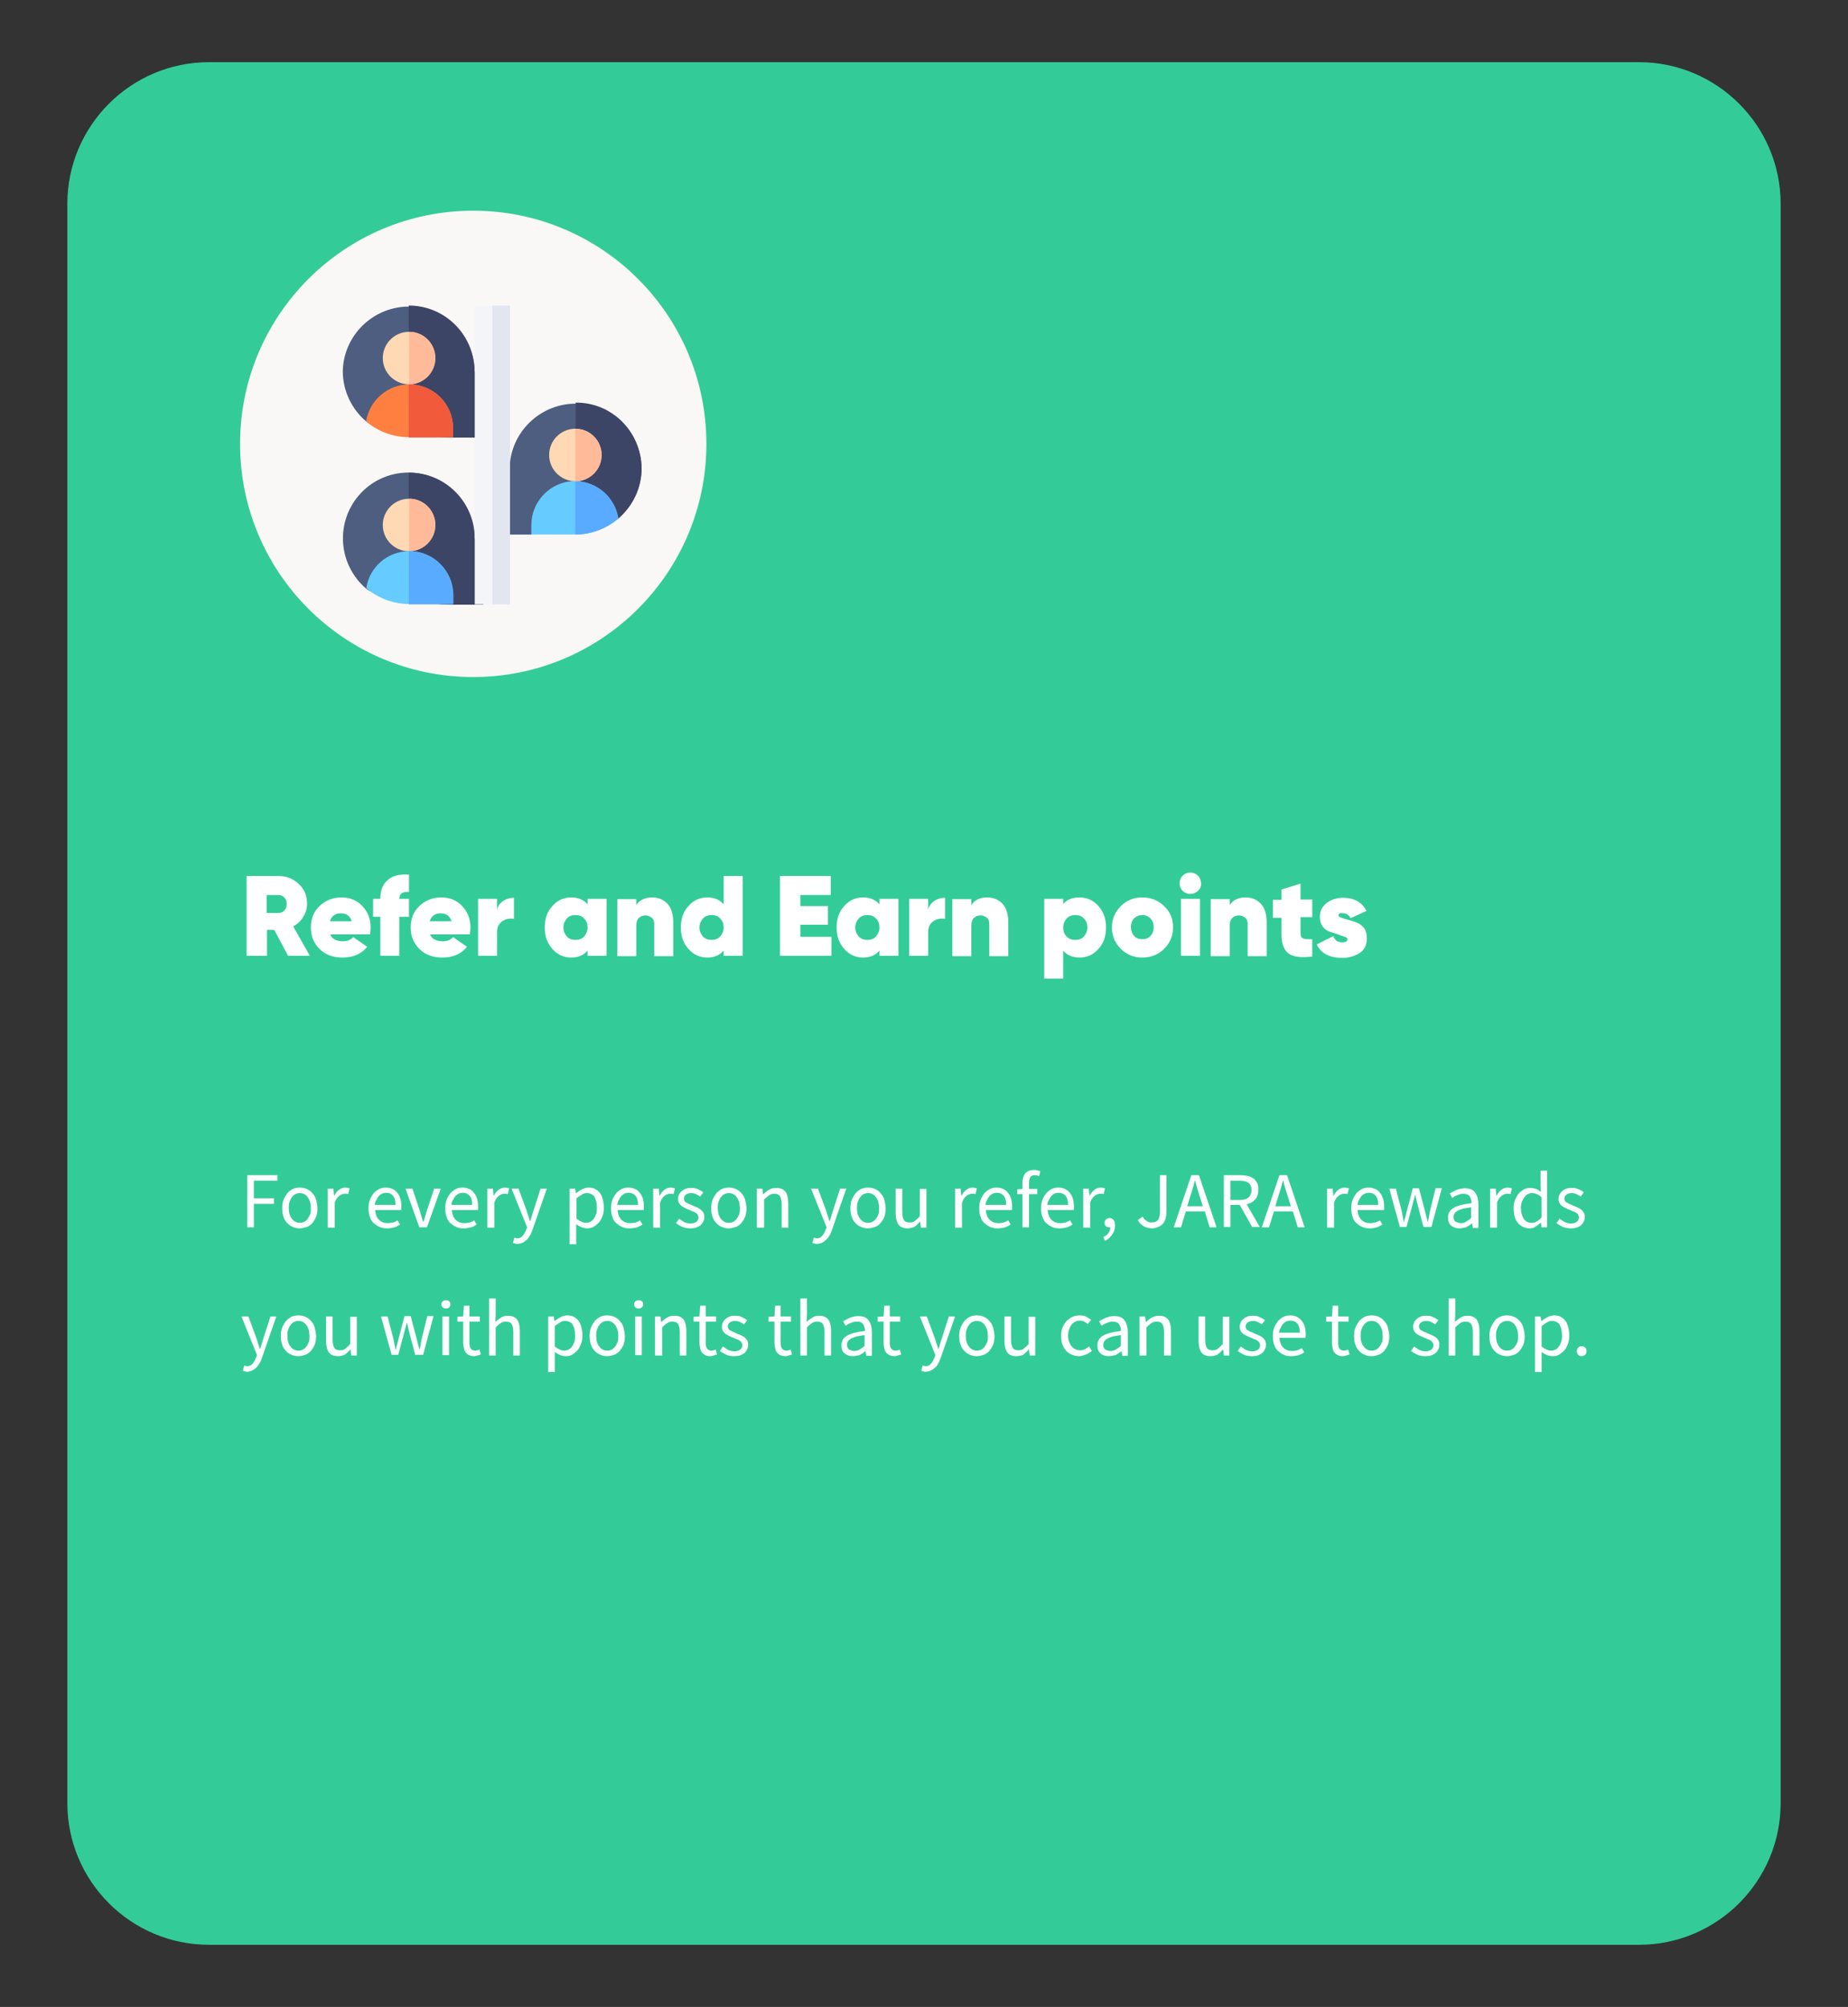 <?xml version="1.0" encoding="utf-8"?>
<!-- Generator: Adobe Illustrator 23.0.5, SVG Export Plug-In . SVG Version: 6.00 Build 0)  -->
<svg version="1.1" id="Layer_1" xmlns="http://www.w3.org/2000/svg" xmlns:xlink="http://www.w3.org/1999/xlink" x="0px" y="0px"
	 viewBox="0 0 535 581" style="enable-background:new 0 0 535 581;" xml:space="preserve">
<rect x="0" y="0" width="535" height="581" fill="#333333" stroke="none"/>
<style type="text/css">
	.st0{clip-path:url(#SVGID_2_);}
	.st1{fill:#33CC99;}
	.st2{fill:#FAF8F6;}
	.st3{enable-background:new    ;}
	.st4{fill:#FFFFFF;}
	.st5{fill:#4D5E80;}
	.st6{fill:#3D4566;}
	.st7{fill:#FFD9B3;}
	.st8{fill:#FFBB99;}
	.st9{fill:#FF7F40;}
	.st10{fill:#F25A3C;}
	.st11{fill:#66CCFF;}
	.st12{fill:#59ABFF;}
	.st13{fill:#F3F5F9;}
	.st14{fill:#E1E6F0;}
</style>
<g>
	<defs>
		<rect id="SVGID_1_" width="535" height="581"/>
	</defs>
	<clipPath id="SVGID_2_">
		<use xlink:href="#SVGID_1_"  style="overflow:visible;"/>
	</clipPath>
	<g id="Refer_and_Earn" class="st0">
		<path id="Rectangle_17023" class="st1" d="M60.5,18h414c22.6,0,41,18.4,41,41v463c0,22.6-18.4,41-41,41h-414
			c-22.6,0-41-18.4-41-41V59C19.5,36.4,37.9,18,60.5,18z"/>
		<circle id="Ellipse_98" class="st2" cx="137" cy="128.5" r="67.5"/>
		<g class="st3">
			<path class="st4" d="M83.4,276.7l-4-7.5h-2.1v7.5h-5.9v-23.1h9.2c2.4,0,4.3,0.8,5.9,2.3c1.6,1.5,2.4,3.4,2.4,5.7
				c0,1.4-0.4,2.7-1.1,3.8c-0.7,1.2-1.7,2.1-2.9,2.8l4.8,8.5H83.4z M77.2,259.1v5.2h3.3c0.7,0,1.3-0.2,1.8-0.7
				c0.5-0.5,0.7-1.1,0.7-1.9c0-0.8-0.2-1.4-0.7-1.9c-0.5-0.5-1.1-0.7-1.8-0.7H77.2z"/>
			<path class="st4" d="M95.6,270.5c0.5,1.3,1.8,2,3.7,2c1.2,0,2.2-0.4,3-1.2l4,2.8c-1.6,2-4,3.1-7.1,3.1c-2.8,0-5-0.8-6.7-2.5
				s-2.5-3.7-2.5-6.2c0-2.5,0.8-4.6,2.5-6.2s3.8-2.5,6.3-2.5c2.5,0,4.5,0.8,6.1,2.5c1.6,1.7,2.4,3.7,2.4,6.2c0,0.7-0.1,1.4-0.2,2
				H95.6z M95.5,266.7h6.3c-0.4-1.5-1.5-2.3-3.1-2.3C97.1,264.4,96,265.1,95.5,266.7z"/>
			<path class="st4" d="M118.4,258.2c-1.9-0.1-2.8,0.5-2.8,2h2.8v5.2h-2.8v11.3h-5.5v-11.3H108v-5.2h2.1c0-2.4,0.7-4.2,2.1-5.4
				c1.4-1.3,3.5-1.8,6.2-1.6V258.2z"/>
			<path class="st4" d="M124.5,270.5c0.5,1.3,1.8,2,3.7,2c1.2,0,2.2-0.4,3-1.2l4,2.8c-1.6,2-4,3.1-7.1,3.1c-2.8,0-5-0.8-6.7-2.5
				s-2.5-3.7-2.5-6.2c0-2.5,0.8-4.6,2.5-6.2s3.8-2.5,6.3-2.5c2.5,0,4.5,0.8,6.1,2.5c1.6,1.7,2.4,3.7,2.4,6.2c0,0.7-0.1,1.4-0.2,2
				H124.5z M124.4,266.7h6.3c-0.4-1.5-1.5-2.3-3.1-2.3C126,264.4,124.9,265.1,124.4,266.7z"/>
			<path class="st4" d="M143.9,263.3c0.3-1.1,0.9-1.9,1.8-2.5c0.9-0.6,2-0.9,3.1-0.9v6.1c-1.3-0.2-2.4,0-3.4,0.7
				c-1,0.7-1.5,1.7-1.5,3.2v6.8h-5.5v-16.5h5.5V263.3z"/>
			<path class="st4" d="M170.1,260.2h5.5v16.5h-5.5v-1.5c-1.1,1.3-2.7,2-4.7,2c-2.2,0-4-0.8-5.5-2.5s-2.2-3.7-2.2-6.2
				c0-2.5,0.7-4.6,2.2-6.2c1.5-1.7,3.3-2.5,5.5-2.5c2,0,3.6,0.7,4.7,2V260.2z M164.1,271.1c0.6,0.7,1.5,1,2.5,1c1,0,1.9-0.3,2.5-1
				c0.6-0.7,1-1.5,1-2.6s-0.3-1.9-1-2.6c-0.6-0.7-1.5-1-2.5-1c-1,0-1.9,0.3-2.5,1c-0.6,0.7-1,1.5-1,2.6S163.5,270.4,164.1,271.1z"/>
			<path class="st4" d="M188.8,259.8c1.8,0,3.2,0.6,4.4,1.8c1.1,1.2,1.7,3,1.7,5.3v9.9h-5.5v-9.2c0-0.9-0.2-1.5-0.7-1.9
				c-0.5-0.4-1.1-0.7-1.8-0.7c-0.9,0-1.5,0.3-2,0.8c-0.5,0.5-0.7,1.3-0.7,2.2v8.8h-5.5v-16.5h5.5v1.7
				C185.2,260.5,186.8,259.8,188.8,259.8z"/>
			<path class="st4" d="M209.5,253.6h5.5v23.1h-5.5v-1.5c-1.1,1.3-2.7,2-4.7,2c-2.2,0-4-0.8-5.5-2.5s-2.2-3.7-2.2-6.2
				c0-2.5,0.7-4.6,2.2-6.2c1.5-1.7,3.3-2.5,5.5-2.5c2,0,3.6,0.7,4.7,2V253.6z M203.5,271.1c0.6,0.7,1.5,1,2.5,1c1,0,1.9-0.3,2.5-1
				c0.6-0.7,1-1.5,1-2.6s-0.3-1.9-1-2.6c-0.6-0.7-1.5-1-2.5-1c-1,0-1.9,0.3-2.5,1c-0.6,0.7-1,1.5-1,2.6S202.9,270.4,203.5,271.1z"/>
			<path class="st4" d="M231.8,271.2h8.9v5.5h-14.9v-23.1h14.7v5.5h-8.8v3.2h8v5.4h-8V271.2z"/>
			<path class="st4" d="M254.6,260.2h5.5v16.5h-5.5v-1.5c-1.1,1.3-2.7,2-4.7,2c-2.2,0-4-0.8-5.5-2.5s-2.2-3.7-2.2-6.2
				c0-2.5,0.7-4.6,2.2-6.2c1.5-1.7,3.3-2.5,5.5-2.5c2,0,3.6,0.7,4.7,2V260.2z M248.6,271.1c0.6,0.7,1.5,1,2.5,1c1,0,1.9-0.3,2.5-1
				c0.6-0.7,1-1.5,1-2.6s-0.3-1.9-1-2.6c-0.6-0.7-1.5-1-2.5-1c-1,0-1.9,0.3-2.5,1c-0.6,0.7-1,1.5-1,2.6S248,270.4,248.6,271.1z"/>
			<path class="st4" d="M268.7,263.3c0.3-1.1,0.9-1.9,1.8-2.5c0.9-0.6,2-0.9,3.1-0.9v6.1c-1.3-0.2-2.4,0-3.4,0.7
				c-1,0.7-1.5,1.7-1.5,3.2v6.8h-5.5v-16.5h5.5V263.3z"/>
			<path class="st4" d="M285.8,259.8c1.8,0,3.2,0.6,4.4,1.8c1.1,1.2,1.7,3,1.7,5.3v9.9h-5.5v-9.2c0-0.9-0.2-1.5-0.7-1.9
				c-0.5-0.4-1.1-0.7-1.8-0.7c-0.9,0-1.5,0.3-2,0.8c-0.5,0.5-0.7,1.3-0.7,2.2v8.8h-5.5v-16.5h5.5v1.7
				C282.2,260.5,283.7,259.8,285.8,259.8z"/>
			<path class="st4" d="M312.5,259.8c2.2,0,4,0.8,5.5,2.5c1.5,1.7,2.2,3.7,2.2,6.2c0,2.5-0.7,4.6-2.2,6.2c-1.5,1.7-3.3,2.5-5.5,2.5
				c-2,0-3.6-0.7-4.7-2v8.1h-5.5v-23.1h5.5v1.5C308.9,260.4,310.5,259.8,312.5,259.8z M308.8,271.1c0.6,0.7,1.5,1,2.5,1
				s1.9-0.3,2.5-1c0.6-0.7,1-1.5,1-2.6s-0.3-1.9-1-2.6c-0.6-0.7-1.5-1-2.5-1s-1.9,0.3-2.5,1c-0.6,0.7-1,1.5-1,2.6
				S308.1,270.4,308.8,271.1z"/>
			<path class="st4" d="M330.7,277.2c-2.4,0-4.5-0.8-6.2-2.5c-1.7-1.7-2.6-3.7-2.6-6.2s0.9-4.5,2.6-6.2c1.7-1.7,3.8-2.5,6.2-2.5
				c2.5,0,4.5,0.8,6.3,2.5s2.6,3.7,2.6,6.2s-0.9,4.5-2.6,6.2S333.1,277.2,330.7,277.2z M330.7,271.9c1,0,1.8-0.3,2.4-1
				c0.6-0.6,0.9-1.5,0.9-2.5s-0.3-1.8-0.9-2.5c-0.6-0.6-1.4-1-2.4-1c-0.9,0-1.7,0.3-2.4,1c-0.6,0.6-0.9,1.5-0.9,2.5s0.3,1.8,0.9,2.5
				C328.9,271.6,329.7,271.9,330.7,271.9z"/>
			<path class="st4" d="M346.8,257.9c-0.6,0.6-1.4,0.9-2.2,0.9s-1.6-0.3-2.2-0.9c-0.6-0.6-0.9-1.4-0.9-2.2c0-0.9,0.3-1.6,0.9-2.2
				c0.6-0.6,1.4-0.9,2.2-0.9s1.6,0.3,2.2,0.9c0.6,0.6,0.9,1.4,0.9,2.2C347.8,256.5,347.5,257.3,346.8,257.9z M341.9,276.7v-16.5h5.5
				v16.5H341.9z"/>
			<path class="st4" d="M360.6,259.8c1.8,0,3.2,0.6,4.4,1.8c1.1,1.2,1.7,3,1.7,5.3v9.9h-5.5v-9.2c0-0.9-0.2-1.5-0.7-1.9
				c-0.5-0.4-1.1-0.7-1.8-0.7c-0.9,0-1.5,0.3-2,0.8c-0.5,0.5-0.7,1.3-0.7,2.2v8.8h-5.5v-16.5h5.5v1.7
				C357,260.5,358.5,259.8,360.6,259.8z"/>
			<path class="st4" d="M379.9,265.5h-3.4v4.8c0,0.7,0.3,1.2,0.8,1.4c0.5,0.2,1.4,0.2,2.6,0.2v5c-3.3,0.4-5.6,0.1-6.9-0.9
				c-1.3-1-2-2.8-2-5.4v-4.9h-2.5v-5.2h2.5v-3l5.5-1.7v4.6h3.4V265.5z"/>
			<path class="st4" d="M387.5,265c0,0.3,0.3,0.5,0.9,0.7c0.6,0.2,1.2,0.4,2,0.6c0.8,0.2,1.6,0.5,2.4,0.8c0.8,0.3,1.5,0.8,2.1,1.6
				s0.8,1.8,0.8,3c0,1.9-0.7,3.3-2.1,4.2c-1.4,0.9-3.1,1.4-5,1.4c-3.7,0-6.2-1.3-7.4-3.9l4.8-2.4c0.4,1.2,1.3,1.8,2.6,1.8
				c1,0,1.5-0.3,1.5-0.9c0-0.3-0.3-0.6-0.8-0.7c-0.6-0.2-1.2-0.4-2-0.7c-0.8-0.3-1.5-0.5-2.4-0.8c-0.8-0.3-1.5-0.8-2-1.5
				s-0.8-1.6-0.8-2.7c0-1.8,0.7-3.1,2-4.1s2.9-1.5,4.7-1.5c3.3,0,5.5,1.3,6.8,3.8l-4.6,2.1c-0.5-0.9-1.2-1.4-2-1.4
				C387.9,264.2,387.5,264.5,387.5,265z"/>
		</g>
		<g class="st3">
			<path class="st4" d="M71.6,355.3v-15.1h8.7v1.6h-6.8v5.1h5.8v1.6h-5.8v6.8H71.6z"/>
			<path class="st4" d="M86.8,355.6c-0.7,0-1.3-0.1-2-0.4s-1.2-0.6-1.6-1.1c-0.5-0.5-0.9-1.1-1.1-1.8c-0.3-0.7-0.4-1.6-0.4-2.5
				c0-0.9,0.1-1.8,0.4-2.5s0.7-1.3,1.1-1.9c0.5-0.5,1-0.9,1.6-1.2c0.6-0.3,1.3-0.4,2-0.4s1.3,0.1,2,0.4c0.6,0.3,1.2,0.6,1.6,1.2
				c0.5,0.5,0.9,1.1,1.1,1.9s0.4,1.6,0.4,2.5c0,0.9-0.1,1.7-0.4,2.5c-0.3,0.7-0.7,1.3-1.1,1.8c-0.5,0.5-1,0.9-1.6,1.1
				C88.1,355.4,87.5,355.6,86.8,355.6z M86.8,354c0.5,0,0.9-0.1,1.3-0.3c0.4-0.2,0.7-0.5,1-0.9c0.3-0.4,0.5-0.8,0.7-1.3
				c0.2-0.5,0.2-1.1,0.2-1.7c0-0.6-0.1-1.2-0.2-1.8c-0.2-0.5-0.4-1-0.7-1.4c-0.3-0.4-0.6-0.7-1-0.9c-0.4-0.2-0.8-0.3-1.3-0.3
				c-0.5,0-0.9,0.1-1.3,0.3c-0.4,0.2-0.7,0.5-1,0.9c-0.3,0.4-0.5,0.8-0.7,1.4c-0.2,0.5-0.2,1.1-0.2,1.8c0,0.6,0.1,1.2,0.2,1.7
				c0.2,0.5,0.4,1,0.7,1.3c0.3,0.4,0.6,0.7,1,0.9C85.9,353.9,86.3,354,86.8,354z"/>
			<path class="st4" d="M94.9,355.3v-11.2h1.6l0.2,2h0.1c0.4-0.7,0.8-1.3,1.4-1.7s1.1-0.6,1.8-0.6c0.4,0,0.8,0.1,1.2,0.2l-0.4,1.7
				c-0.2-0.1-0.4-0.1-0.5-0.1c-0.2,0-0.3,0-0.6,0c-0.5,0-1,0.2-1.5,0.6c-0.5,0.4-1,1-1.3,2v7.2H94.9z"/>
			<path class="st4" d="M112,355.6c-0.8,0-1.5-0.1-2.1-0.4c-0.7-0.3-1.2-0.7-1.7-1.1s-0.9-1.1-1.1-1.8c-0.3-0.7-0.4-1.5-0.4-2.5
				s0.1-1.7,0.4-2.5s0.7-1.3,1.1-1.9c0.5-0.5,1-0.9,1.6-1.2c0.6-0.3,1.2-0.4,1.9-0.4c0.7,0,1.3,0.1,1.9,0.4c0.6,0.2,1,0.6,1.4,1.1
				c0.4,0.5,0.7,1,0.9,1.7c0.2,0.6,0.3,1.4,0.3,2.2c0,0.2,0,0.4,0,0.6c0,0.2,0,0.4-0.1,0.5h-7.5c0.1,1.2,0.4,2.1,1.1,2.8
				c0.7,0.7,1.5,1,2.6,1c0.5,0,1-0.1,1.5-0.2s0.9-0.4,1.3-0.6l0.7,1.2c-0.5,0.3-1,0.6-1.6,0.8C113.5,355.5,112.8,355.6,112,355.6z
				 M108.5,348.8h6c0-1.1-0.2-2-0.7-2.6c-0.5-0.6-1.2-0.9-2-0.9c-0.4,0-0.8,0.1-1.1,0.2c-0.4,0.2-0.7,0.4-1,0.7
				c-0.3,0.3-0.5,0.7-0.7,1.1C108.7,347.8,108.5,348.3,108.5,348.8z"/>
			<path class="st4" d="M121.4,355.3l-4-11.2h2l2.1,6.3c0.2,0.6,0.3,1.1,0.5,1.7s0.3,1.1,0.5,1.6h0.1c0.2-0.5,0.3-1.1,0.5-1.6
				c0.2-0.6,0.3-1.1,0.5-1.7l2.1-6.3h1.9l-4,11.2H121.4z"/>
			<path class="st4" d="M134.2,355.6c-0.8,0-1.5-0.1-2.1-0.4c-0.7-0.3-1.2-0.7-1.7-1.1s-0.9-1.1-1.1-1.8c-0.3-0.7-0.4-1.5-0.4-2.5
				s0.1-1.7,0.4-2.5s0.7-1.3,1.1-1.9c0.5-0.5,1-0.9,1.6-1.2c0.6-0.3,1.2-0.4,1.9-0.4c0.7,0,1.3,0.1,1.9,0.4c0.6,0.2,1,0.6,1.4,1.1
				c0.4,0.5,0.7,1,0.9,1.7c0.2,0.6,0.3,1.4,0.3,2.2c0,0.2,0,0.4,0,0.6c0,0.2,0,0.4-0.1,0.5h-7.5c0.1,1.2,0.4,2.1,1.1,2.8
				c0.7,0.7,1.5,1,2.6,1c0.5,0,1-0.1,1.5-0.2s0.9-0.4,1.3-0.6l0.7,1.2c-0.5,0.3-1,0.6-1.6,0.8C135.6,355.5,134.9,355.6,134.2,355.6z
				 M130.7,348.8h6c0-1.1-0.2-2-0.7-2.6c-0.5-0.6-1.2-0.9-2-0.9c-0.4,0-0.8,0.1-1.1,0.2c-0.4,0.2-0.7,0.4-1,0.7
				c-0.3,0.3-0.5,0.7-0.7,1.1C130.8,347.8,130.7,348.3,130.7,348.8z"/>
			<path class="st4" d="M141.1,355.3v-11.2h1.6l0.2,2h0.1c0.4-0.7,0.8-1.3,1.4-1.7s1.1-0.6,1.8-0.6c0.4,0,0.8,0.1,1.2,0.2l-0.4,1.7
				c-0.2-0.1-0.4-0.1-0.5-0.1c-0.2,0-0.3,0-0.6,0c-0.5,0-1,0.2-1.5,0.6c-0.5,0.4-1,1-1.3,2v7.2H141.1z"/>
			<path class="st4" d="M149.8,360.1c-0.3,0-0.5,0-0.7-0.1s-0.4-0.1-0.6-0.2l0.4-1.5c0.1,0,0.3,0.1,0.4,0.1s0.3,0.1,0.4,0.1
				c0.6,0,1.2-0.2,1.6-0.7c0.4-0.5,0.7-1,1-1.7l0.3-0.8l-4.5-11.2h2l2.3,6.2c0.2,0.5,0.3,1,0.5,1.6s0.4,1.1,0.5,1.6h0.1
				c0.2-0.5,0.3-1,0.5-1.6c0.2-0.6,0.3-1.1,0.5-1.6l2-6.2h1.8l-4.2,12.1c-0.2,0.6-0.4,1.1-0.7,1.5s-0.5,0.9-0.9,1.2
				s-0.7,0.6-1.1,0.8S150.4,360.1,149.8,360.1z"/>
			<path class="st4" d="M164.9,360v-15.9h1.6l0.2,1.3h0.1c0.5-0.4,1.1-0.8,1.7-1.1c0.6-0.3,1.2-0.5,1.9-0.5c0.7,0,1.4,0.1,1.9,0.4
				c0.6,0.3,1,0.7,1.4,1.2c0.4,0.5,0.6,1.1,0.8,1.8c0.2,0.7,0.3,1.5,0.3,2.4c0,1-0.1,1.8-0.4,2.5c-0.3,0.7-0.6,1.4-1.1,1.9
				s-1,0.9-1.5,1.2c-0.6,0.3-1.2,0.4-1.8,0.4c-0.5,0-1-0.1-1.6-0.3c-0.5-0.2-1-0.5-1.6-0.9l0,2v3.8H164.9z M169.6,354
				c0.5,0,0.9-0.1,1.3-0.3c0.4-0.2,0.7-0.5,1-0.9s0.5-0.8,0.7-1.4c0.2-0.6,0.2-1.2,0.2-1.9c0-0.6-0.1-1.2-0.2-1.7
				c-0.1-0.5-0.3-0.9-0.5-1.3s-0.5-0.6-0.9-0.8c-0.4-0.2-0.8-0.3-1.3-0.3c-0.5,0-1,0.1-1.4,0.4c-0.5,0.3-1,0.6-1.6,1.1v5.9
				c0.5,0.4,1,0.7,1.5,0.9C168.8,353.9,169.2,354,169.6,354z"/>
			<path class="st4" d="M182.2,355.6c-0.8,0-1.5-0.1-2.1-0.4c-0.7-0.3-1.2-0.7-1.7-1.1s-0.9-1.1-1.1-1.8c-0.3-0.7-0.4-1.5-0.4-2.5
				s0.1-1.7,0.4-2.5s0.7-1.3,1.1-1.9c0.5-0.5,1-0.9,1.6-1.2c0.6-0.3,1.2-0.4,1.9-0.4c0.7,0,1.3,0.1,1.9,0.4c0.6,0.2,1,0.6,1.4,1.1
				c0.4,0.5,0.7,1,0.9,1.7c0.2,0.6,0.3,1.4,0.3,2.2c0,0.2,0,0.4,0,0.6c0,0.2,0,0.4-0.1,0.5h-7.5c0.1,1.2,0.4,2.1,1.1,2.8
				c0.7,0.7,1.5,1,2.6,1c0.5,0,1-0.1,1.5-0.2s0.9-0.4,1.3-0.6l0.7,1.2c-0.5,0.3-1,0.6-1.6,0.8C183.7,355.5,183,355.6,182.2,355.6z
				 M178.7,348.8h6c0-1.1-0.2-2-0.7-2.6c-0.5-0.6-1.2-0.9-2-0.9c-0.4,0-0.8,0.1-1.1,0.2c-0.4,0.2-0.7,0.4-1,0.7
				c-0.3,0.3-0.5,0.7-0.7,1.1C178.9,347.8,178.8,348.3,178.7,348.8z"/>
			<path class="st4" d="M189.1,355.3v-11.2h1.6l0.2,2h0.1c0.4-0.7,0.8-1.3,1.4-1.7s1.1-0.6,1.8-0.6c0.4,0,0.8,0.1,1.2,0.2l-0.4,1.7
				c-0.2-0.1-0.4-0.1-0.5-0.1c-0.2,0-0.3,0-0.6,0c-0.5,0-1,0.2-1.5,0.6c-0.5,0.4-1,1-1.3,2v7.2H189.1z"/>
			<path class="st4" d="M199.9,355.6c-0.8,0-1.6-0.1-2.3-0.4s-1.3-0.7-1.9-1.1l0.9-1.3c0.5,0.4,1,0.7,1.5,1c0.5,0.2,1.1,0.4,1.8,0.4
				c0.7,0,1.3-0.2,1.7-0.5c0.4-0.3,0.6-0.8,0.6-1.2c0-0.3-0.1-0.5-0.2-0.8s-0.3-0.4-0.6-0.6c-0.2-0.2-0.5-0.3-0.8-0.4
				c-0.3-0.1-0.6-0.2-0.9-0.4c-0.4-0.1-0.8-0.3-1.2-0.5c-0.4-0.2-0.8-0.4-1.1-0.6c-0.3-0.3-0.6-0.5-0.8-0.9
				c-0.2-0.3-0.3-0.7-0.3-1.2c0-0.4,0.1-0.9,0.3-1.3c0.2-0.4,0.4-0.7,0.8-1c0.3-0.3,0.7-0.5,1.2-0.7c0.5-0.2,1-0.2,1.6-0.2
				c0.7,0,1.4,0.1,1.9,0.4s1.1,0.5,1.5,0.9l-0.9,1.2c-0.4-0.3-0.8-0.5-1.2-0.7s-0.9-0.3-1.4-0.3c-0.7,0-1.2,0.2-1.6,0.5
				s-0.5,0.7-0.5,1.1c0,0.3,0.1,0.5,0.2,0.7c0.1,0.2,0.3,0.4,0.6,0.5s0.5,0.3,0.8,0.4c0.3,0.1,0.6,0.2,0.9,0.4
				c0.4,0.2,0.8,0.3,1.2,0.5c0.4,0.2,0.8,0.4,1.1,0.6c0.3,0.3,0.6,0.6,0.8,0.9c0.2,0.4,0.3,0.8,0.3,1.3c0,0.5-0.1,0.9-0.3,1.3
				c-0.2,0.4-0.4,0.8-0.8,1.1s-0.8,0.5-1.3,0.7C201.2,355.5,200.6,355.6,199.9,355.6z"/>
			<path class="st4" d="M211,355.6c-0.7,0-1.3-0.1-2-0.4s-1.2-0.6-1.6-1.1c-0.5-0.5-0.9-1.1-1.1-1.8c-0.3-0.7-0.4-1.6-0.4-2.5
				c0-0.9,0.1-1.8,0.4-2.5s0.7-1.3,1.1-1.9c0.5-0.5,1-0.9,1.6-1.2c0.6-0.3,1.3-0.4,2-0.4s1.3,0.1,2,0.4c0.6,0.3,1.2,0.6,1.6,1.2
				c0.5,0.5,0.9,1.1,1.1,1.9s0.4,1.6,0.4,2.5c0,0.9-0.1,1.7-0.4,2.5c-0.3,0.7-0.7,1.3-1.1,1.8c-0.5,0.5-1,0.9-1.6,1.1
				C212.3,355.4,211.7,355.6,211,355.6z M211,354c0.5,0,0.9-0.1,1.3-0.3c0.4-0.2,0.7-0.5,1-0.9c0.3-0.4,0.5-0.8,0.7-1.3
				c0.2-0.5,0.2-1.1,0.2-1.7c0-0.6-0.1-1.2-0.2-1.8c-0.2-0.5-0.4-1-0.7-1.4c-0.3-0.4-0.6-0.7-1-0.9c-0.4-0.2-0.8-0.3-1.3-0.3
				c-0.5,0-0.9,0.1-1.3,0.3c-0.4,0.2-0.7,0.5-1,0.9c-0.3,0.4-0.5,0.8-0.7,1.4c-0.2,0.5-0.2,1.1-0.2,1.8c0,0.6,0.1,1.2,0.2,1.7
				c0.2,0.5,0.4,1,0.7,1.3c0.3,0.4,0.6,0.7,1,0.9C210.1,353.9,210.5,354,211,354z"/>
			<path class="st4" d="M219.1,355.3v-11.2h1.6l0.2,1.6h0.1c0.5-0.5,1.1-1,1.7-1.3c0.6-0.4,1.3-0.5,2.1-0.5c1.2,0,2,0.4,2.6,1.1
				c0.5,0.7,0.8,1.8,0.8,3.3v7.1h-1.9v-6.8c0-1.1-0.2-1.8-0.5-2.3s-0.9-0.7-1.6-0.7c-0.6,0-1.1,0.1-1.5,0.4c-0.4,0.3-1,0.7-1.5,1.3
				v8.1H219.1z"/>
			<path class="st4" d="M236.5,360.1c-0.3,0-0.5,0-0.7-0.1s-0.4-0.1-0.6-0.2l0.4-1.5c0.1,0,0.3,0.1,0.4,0.1s0.3,0.1,0.4,0.1
				c0.6,0,1.2-0.2,1.6-0.7c0.4-0.5,0.7-1,1-1.7l0.3-0.8l-4.5-11.2h2l2.3,6.2c0.2,0.5,0.3,1,0.5,1.6s0.4,1.1,0.5,1.6h0.1
				c0.2-0.5,0.3-1,0.5-1.6c0.2-0.6,0.3-1.1,0.5-1.6l2-6.2h1.8l-4.2,12.1c-0.2,0.6-0.4,1.1-0.7,1.5s-0.5,0.9-0.9,1.2
				s-0.7,0.6-1.1,0.8S237,360.1,236.5,360.1z"/>
			<path class="st4" d="M251.3,355.6c-0.7,0-1.3-0.1-2-0.4s-1.2-0.6-1.6-1.1c-0.5-0.5-0.9-1.1-1.1-1.8c-0.3-0.7-0.4-1.6-0.4-2.5
				c0-0.9,0.1-1.8,0.4-2.5s0.7-1.3,1.1-1.9c0.5-0.5,1-0.9,1.6-1.2c0.6-0.3,1.3-0.4,2-0.4s1.3,0.1,2,0.4c0.6,0.3,1.2,0.6,1.6,1.2
				c0.5,0.5,0.9,1.1,1.1,1.9s0.4,1.6,0.4,2.5c0,0.9-0.1,1.7-0.4,2.5c-0.3,0.7-0.7,1.3-1.1,1.8c-0.5,0.5-1,0.9-1.6,1.1
				C252.6,355.4,252,355.6,251.3,355.6z M251.3,354c0.5,0,0.9-0.1,1.3-0.3c0.4-0.2,0.7-0.5,1-0.9c0.3-0.4,0.5-0.8,0.7-1.3
				c0.2-0.5,0.2-1.1,0.2-1.7c0-0.6-0.1-1.2-0.2-1.8c-0.2-0.5-0.4-1-0.7-1.4c-0.3-0.4-0.6-0.7-1-0.9c-0.4-0.2-0.8-0.3-1.3-0.3
				c-0.5,0-0.9,0.1-1.3,0.3c-0.4,0.2-0.7,0.5-1,0.9c-0.3,0.4-0.5,0.8-0.7,1.4c-0.2,0.5-0.2,1.1-0.2,1.8c0,0.6,0.1,1.2,0.2,1.7
				c0.2,0.5,0.4,1,0.7,1.3c0.3,0.4,0.6,0.7,1,0.9C250.4,353.9,250.8,354,251.3,354z"/>
			<path class="st4" d="M262.7,355.6c-1.2,0-2.1-0.4-2.6-1.1c-0.5-0.7-0.8-1.8-0.8-3.3v-7.1h1.9v6.8c0,1.1,0.2,1.8,0.5,2.3
				s0.9,0.7,1.6,0.7c0.6,0,1.1-0.1,1.5-0.4c0.4-0.3,0.9-0.8,1.5-1.4v-7.9h1.9v11.2h-1.6l-0.2-1.7h-0.1c-0.5,0.6-1.1,1.1-1.6,1.5
				C264.1,355.4,263.5,355.6,262.7,355.6z"/>
			<path class="st4" d="M276.5,355.3v-11.2h1.6l0.2,2h0.1c0.4-0.7,0.8-1.3,1.4-1.7s1.1-0.6,1.8-0.6c0.4,0,0.8,0.1,1.2,0.2l-0.4,1.7
				c-0.2-0.1-0.4-0.1-0.5-0.1c-0.2,0-0.3,0-0.6,0c-0.5,0-1,0.2-1.5,0.6c-0.5,0.4-1,1-1.3,2v7.2H276.5z"/>
			<path class="st4" d="M288.8,355.6c-0.8,0-1.5-0.1-2.1-0.4c-0.7-0.3-1.2-0.7-1.7-1.1s-0.9-1.1-1.1-1.8c-0.3-0.7-0.4-1.5-0.4-2.5
				s0.1-1.7,0.4-2.5s0.7-1.3,1.1-1.9c0.5-0.5,1-0.9,1.6-1.2c0.6-0.3,1.2-0.4,1.9-0.4c0.7,0,1.3,0.1,1.9,0.4c0.6,0.2,1,0.6,1.4,1.1
				c0.4,0.5,0.7,1,0.9,1.7c0.2,0.6,0.3,1.4,0.3,2.2c0,0.2,0,0.4,0,0.6c0,0.2,0,0.4-0.1,0.5h-7.5c0.1,1.2,0.4,2.1,1.1,2.8
				c0.7,0.7,1.5,1,2.6,1c0.5,0,1-0.1,1.5-0.2c0.5-0.2,0.9-0.4,1.3-0.6l0.7,1.2c-0.5,0.3-1,0.6-1.6,0.8
				C290.3,355.5,289.6,355.6,288.8,355.6z M285.3,348.8h6c0-1.1-0.2-2-0.7-2.6c-0.5-0.6-1.2-0.9-2-0.9c-0.4,0-0.8,0.1-1.1,0.2
				c-0.4,0.2-0.7,0.4-1,0.7c-0.3,0.3-0.5,0.7-0.7,1.1C285.5,347.8,285.3,348.3,285.3,348.8z"/>
			<path class="st4" d="M296,355.3v-9.6h-1.5v-1.4l1.5-0.1v-1.8c0-1.1,0.3-2.1,0.8-2.7s1.4-1,2.5-1c0.4,0,0.7,0,1,0.1
				c0.3,0.1,0.6,0.2,0.9,0.3l-0.4,1.4c-0.4-0.2-0.8-0.3-1.3-0.3c-1,0-1.6,0.7-1.6,2.2v1.8h2.4v1.5h-2.4v9.6H296z"/>
			<path class="st4" d="M306.7,355.6c-0.8,0-1.5-0.1-2.1-0.4c-0.7-0.3-1.2-0.7-1.7-1.1s-0.9-1.1-1.1-1.8c-0.3-0.7-0.4-1.5-0.4-2.5
				s0.1-1.7,0.4-2.5s0.7-1.3,1.1-1.9c0.5-0.5,1-0.9,1.6-1.2c0.6-0.3,1.2-0.4,1.9-0.4c0.7,0,1.3,0.1,1.9,0.4s1,0.6,1.4,1.1
				c0.4,0.5,0.7,1,0.9,1.7c0.2,0.6,0.3,1.4,0.3,2.2c0,0.2,0,0.4,0,0.6c0,0.2,0,0.4-0.1,0.5h-7.5c0.1,1.2,0.4,2.1,1.1,2.8
				c0.7,0.7,1.5,1,2.6,1c0.5,0,1-0.1,1.5-0.2c0.5-0.2,0.9-0.4,1.3-0.6l0.7,1.2c-0.5,0.3-1,0.6-1.6,0.8
				C308.1,355.5,307.5,355.6,306.7,355.6z M303.2,348.8h6c0-1.1-0.2-2-0.7-2.6c-0.5-0.6-1.2-0.9-2-0.9c-0.4,0-0.8,0.1-1.1,0.2
				s-0.7,0.4-1,0.7s-0.5,0.7-0.7,1.1C303.4,347.8,303.2,348.3,303.2,348.8z"/>
			<path class="st4" d="M313.6,355.3v-11.2h1.6l0.2,2h0.1c0.4-0.7,0.8-1.3,1.4-1.7c0.5-0.4,1.1-0.6,1.8-0.6c0.4,0,0.8,0.1,1.2,0.2
				l-0.4,1.7c-0.2-0.1-0.4-0.1-0.5-0.1c-0.2,0-0.3,0-0.6,0c-0.5,0-1,0.2-1.5,0.6c-0.5,0.4-1,1-1.3,2v7.2H313.6z"/>
			<path class="st4" d="M319.9,359.2l-0.5-1.1c0.7-0.3,1.2-0.7,1.5-1.2c0.4-0.5,0.5-1,0.5-1.6c0,0-0.1,0-0.2,0c-0.4,0-0.7-0.1-1-0.3
				c-0.3-0.2-0.4-0.5-0.4-1c0-0.4,0.1-0.7,0.4-1c0.3-0.2,0.6-0.4,1-0.4c0.5,0,0.9,0.2,1.2,0.6c0.3,0.4,0.4,0.9,0.4,1.6
				c0,1-0.3,1.9-0.8,2.6S320.8,358.8,319.9,359.2z"/>
			<path class="st4" d="M333.6,355.6c-1.9,0-3.3-0.8-4.2-2.4l1.4-1c0.3,0.6,0.7,1,1.2,1.3c0.4,0.3,0.9,0.4,1.4,0.4
				c0.8,0,1.4-0.2,1.8-0.7s0.6-1.3,0.6-2.5v-10.5h1.9v10.6c0,0.6-0.1,1.3-0.2,1.8c-0.2,0.6-0.4,1.1-0.7,1.5c-0.3,0.4-0.8,0.8-1.3,1
				S334.3,355.6,333.6,355.6z"/>
			<path class="st4" d="M339.8,355.3l5.1-15.1h2.2l5.1,15.1h-2l-1.4-4.6h-5.5l-1.4,4.6H339.8z M344.4,346.9l-0.7,2.3h4.5l-0.7-2.3
				c-0.3-0.8-0.5-1.7-0.8-2.5c-0.2-0.8-0.5-1.7-0.7-2.6h-0.1c-0.2,0.9-0.5,1.7-0.7,2.6C344.9,345.2,344.7,346,344.4,346.9z"/>
			<path class="st4" d="M354.3,355.3v-15.1h4.7c0.8,0,1.5,0.1,2.1,0.2c0.7,0.1,1.2,0.4,1.7,0.7c0.5,0.3,0.8,0.8,1.1,1.3
				c0.3,0.5,0.4,1.2,0.4,2c0,1.2-0.3,2.1-0.9,2.8c-0.6,0.7-1.4,1.2-2.5,1.4l3.8,6.6h-2.2l-3.6-6.4h-2.7v6.4H354.3z M356.2,347.4h2.5
				c1.2,0,2.1-0.2,2.7-0.7c0.6-0.5,0.9-1.2,0.9-2.2c0-1-0.3-1.7-0.9-2.1c-0.6-0.4-1.5-0.6-2.7-0.6h-2.5V347.4z"/>
			<path class="st4" d="M365.3,355.3l5.1-15.1h2.2l5.1,15.1h-2l-1.4-4.6h-5.5l-1.4,4.6H365.3z M369.9,346.9l-0.7,2.3h4.5l-0.7-2.3
				c-0.3-0.8-0.5-1.7-0.8-2.5c-0.2-0.8-0.5-1.7-0.7-2.6h-0.1c-0.2,0.9-0.5,1.7-0.7,2.6C370.4,345.2,370.2,346,369.9,346.9z"/>
			<path class="st4" d="M384.2,355.3v-11.2h1.6l0.2,2h0.1c0.4-0.7,0.8-1.3,1.4-1.7s1.1-0.6,1.8-0.6c0.4,0,0.8,0.1,1.2,0.2l-0.4,1.7
				c-0.2-0.1-0.4-0.1-0.5-0.1c-0.2,0-0.3,0-0.6,0c-0.5,0-1,0.2-1.5,0.6c-0.5,0.4-1,1-1.3,2v7.2H384.2z"/>
			<path class="st4" d="M396.5,355.6c-0.8,0-1.5-0.1-2.1-0.4c-0.7-0.3-1.2-0.7-1.7-1.1s-0.9-1.1-1.1-1.8c-0.3-0.7-0.4-1.5-0.4-2.5
				s0.1-1.7,0.4-2.5s0.7-1.3,1.1-1.9c0.5-0.5,1-0.9,1.6-1.2c0.6-0.3,1.2-0.4,1.9-0.4c0.7,0,1.3,0.1,1.9,0.4c0.6,0.2,1,0.6,1.4,1.1
				c0.4,0.5,0.7,1,0.9,1.7c0.2,0.6,0.3,1.4,0.3,2.2c0,0.2,0,0.4,0,0.6c0,0.2,0,0.4-0.1,0.5H393c0.1,1.2,0.4,2.1,1.1,2.8
				c0.7,0.7,1.5,1,2.6,1c0.5,0,1-0.1,1.5-0.2c0.5-0.2,0.9-0.4,1.3-0.6l0.7,1.2c-0.5,0.3-1,0.6-1.6,0.8
				C398,355.5,397.3,355.6,396.5,355.6z M393,348.8h6c0-1.1-0.2-2-0.7-2.6c-0.5-0.6-1.2-0.9-2-0.9c-0.4,0-0.8,0.1-1.1,0.2
				c-0.4,0.2-0.7,0.4-1,0.7c-0.3,0.3-0.5,0.7-0.7,1.1C393.2,347.8,393,348.3,393,348.8z"/>
			<path class="st4" d="M405.3,355.3l-3.1-11.2h1.9l1.7,6.5c0.1,0.5,0.2,1.1,0.3,1.6c0.1,0.5,0.2,1,0.3,1.5h0.1
				c0.1-0.5,0.2-1,0.4-1.6c0.1-0.5,0.3-1,0.4-1.6l1.7-6.5h1.8l1.7,6.5c0.1,0.5,0.3,1.1,0.4,1.6c0.1,0.5,0.3,1,0.4,1.5h0.1
				c0.1-0.5,0.2-1,0.3-1.5c0.1-0.5,0.2-1,0.3-1.6l1.6-6.5h1.8l-3,11.2h-2.3l-1.6-6c-0.1-0.5-0.3-1.1-0.4-1.6
				c-0.1-0.5-0.2-1.1-0.4-1.6h-0.1c-0.1,0.6-0.2,1.1-0.4,1.6c-0.1,0.5-0.3,1.1-0.4,1.6l-1.6,6H405.3z"/>
			<path class="st4" d="M422.4,355.6c-0.9,0-1.7-0.3-2.3-0.8s-0.9-1.3-0.9-2.3c0-1.2,0.5-2.2,1.6-2.8c1.1-0.7,2.8-1.1,5.2-1.4
				c0-0.4,0-0.7-0.1-1c-0.1-0.3-0.2-0.6-0.4-0.9c-0.2-0.3-0.4-0.5-0.7-0.6s-0.7-0.2-1.1-0.2c-0.6,0-1.3,0.1-1.8,0.4
				c-0.6,0.2-1.1,0.5-1.5,0.8l-0.7-1.3c0.5-0.3,1.2-0.7,1.9-1c0.8-0.3,1.6-0.5,2.5-0.5c1.4,0,2.4,0.4,3,1.3s0.9,2,0.9,3.3v6.9h-1.6
				l-0.2-1.3h-0.1c-0.5,0.4-1.1,0.8-1.7,1.1C423.7,355.4,423.1,355.6,422.4,355.6z M422.9,354.1c0.5,0,1-0.1,1.5-0.4
				c0.5-0.3,1-0.6,1.5-1.1v-3.1c-0.9,0.1-1.7,0.3-2.4,0.4c-0.6,0.2-1.2,0.4-1.5,0.6c-0.4,0.2-0.7,0.5-0.9,0.8s-0.3,0.6-0.3,1
				c0,0.6,0.2,1.1,0.6,1.4C421.9,353.9,422.4,354.1,422.9,354.1z"/>
			<path class="st4" d="M431.4,355.3v-11.2h1.6l0.2,2h0.1c0.4-0.7,0.8-1.3,1.4-1.7c0.5-0.4,1.1-0.6,1.8-0.6c0.4,0,0.8,0.1,1.2,0.2
				l-0.4,1.7c-0.2-0.1-0.4-0.1-0.5-0.1c-0.2,0-0.3,0-0.6,0c-0.5,0-1,0.2-1.5,0.6c-0.5,0.4-1,1-1.3,2v7.2H431.4z"/>
			<path class="st4" d="M442.9,355.6c-1.4,0-2.5-0.5-3.4-1.5s-1.3-2.5-1.3-4.3c0-0.9,0.1-1.7,0.4-2.4c0.3-0.7,0.6-1.3,1.1-1.9
				c0.4-0.5,1-0.9,1.5-1.2c0.6-0.3,1.2-0.4,1.8-0.4s1.2,0.1,1.7,0.3c0.5,0.2,1,0.5,1.4,0.9l-0.1-1.9v-4.3h1.9v16.4h-1.6l-0.2-1.3
				h-0.1c-0.4,0.4-1,0.8-1.5,1.1C444.2,355.4,443.6,355.6,442.9,355.6z M443.4,354c0.5,0,1-0.1,1.5-0.4c0.5-0.3,0.9-0.6,1.4-1.2
				v-5.8c-0.5-0.4-0.9-0.7-1.4-0.9c-0.4-0.2-0.9-0.3-1.3-0.3c-0.4,0-0.9,0.1-1.3,0.3s-0.7,0.5-1,0.9c-0.3,0.4-0.5,0.8-0.7,1.3
				c-0.2,0.5-0.3,1.1-0.3,1.7c0,1.3,0.3,2.4,0.8,3.2C441.6,353.6,442.4,354,443.4,354z"/>
			<path class="st4" d="M454.8,355.6c-0.8,0-1.6-0.1-2.3-0.4s-1.3-0.7-1.9-1.1l0.9-1.3c0.5,0.4,1,0.7,1.5,1c0.5,0.2,1.1,0.4,1.8,0.4
				c0.7,0,1.3-0.2,1.7-0.5c0.4-0.3,0.6-0.8,0.6-1.2c0-0.3-0.1-0.5-0.2-0.8s-0.3-0.4-0.6-0.6c-0.2-0.2-0.5-0.3-0.8-0.4
				c-0.3-0.1-0.6-0.2-0.9-0.4c-0.4-0.1-0.8-0.3-1.2-0.5c-0.4-0.2-0.8-0.4-1.1-0.6s-0.6-0.5-0.8-0.9c-0.2-0.3-0.3-0.7-0.3-1.2
				c0-0.4,0.1-0.9,0.3-1.3c0.2-0.4,0.4-0.7,0.8-1c0.3-0.3,0.7-0.5,1.2-0.7c0.5-0.2,1-0.2,1.6-0.2c0.7,0,1.4,0.1,1.9,0.4
				c0.6,0.2,1.1,0.5,1.5,0.9l-0.9,1.2c-0.4-0.3-0.8-0.5-1.2-0.7s-0.9-0.3-1.4-0.3c-0.7,0-1.2,0.2-1.6,0.5s-0.5,0.7-0.5,1.1
				c0,0.3,0.1,0.5,0.2,0.7c0.1,0.2,0.3,0.4,0.6,0.5s0.5,0.3,0.8,0.4c0.3,0.1,0.6,0.2,0.9,0.4c0.4,0.2,0.8,0.3,1.2,0.5
				s0.8,0.4,1.1,0.6c0.3,0.3,0.6,0.6,0.8,0.9c0.2,0.4,0.3,0.8,0.3,1.3c0,0.5-0.1,0.9-0.3,1.3c-0.2,0.4-0.4,0.8-0.8,1.1
				c-0.3,0.3-0.8,0.5-1.3,0.7C456.1,355.5,455.5,355.6,454.8,355.6z"/>
		</g>
		<g class="st3">
			<path class="st4" d="M71.6,397.1c-0.3,0-0.5,0-0.7-0.1s-0.4-0.1-0.6-0.2l0.4-1.5c0.1,0,0.3,0.1,0.4,0.1s0.3,0.1,0.4,0.1
				c0.6,0,1.2-0.2,1.6-0.7c0.4-0.5,0.7-1,1-1.7l0.3-0.8l-4.5-11.2h2l2.3,6.2c0.2,0.5,0.3,1,0.5,1.6s0.4,1.1,0.5,1.6h0.1
				c0.2-0.5,0.3-1,0.5-1.6c0.2-0.6,0.3-1.1,0.5-1.6l2-6.2H80l-4.2,12.1c-0.2,0.6-0.4,1.1-0.7,1.5s-0.5,0.9-0.9,1.2s-0.7,0.6-1.1,0.8
				S72.1,397.1,71.6,397.1z"/>
			<path class="st4" d="M86.4,392.6c-0.7,0-1.3-0.1-2-0.4s-1.2-0.6-1.6-1.1c-0.5-0.5-0.9-1.1-1.1-1.8c-0.3-0.7-0.4-1.6-0.4-2.5
				c0-0.9,0.1-1.8,0.4-2.5s0.7-1.3,1.1-1.9c0.5-0.5,1-0.9,1.6-1.2c0.6-0.3,1.3-0.4,2-0.4s1.3,0.1,2,0.4c0.6,0.3,1.2,0.6,1.6,1.2
				c0.5,0.5,0.9,1.1,1.1,1.9s0.4,1.6,0.4,2.5c0,0.9-0.1,1.7-0.4,2.5c-0.3,0.7-0.7,1.3-1.1,1.8c-0.5,0.5-1,0.9-1.6,1.1
				C87.7,392.4,87.1,392.6,86.4,392.6z M86.4,391c0.5,0,0.9-0.1,1.3-0.3c0.4-0.2,0.7-0.5,1-0.9c0.3-0.4,0.5-0.8,0.7-1.3
				c0.2-0.5,0.2-1.1,0.2-1.7c0-0.6-0.1-1.2-0.2-1.8c-0.2-0.5-0.4-1-0.7-1.4c-0.3-0.4-0.6-0.7-1-0.9c-0.4-0.2-0.8-0.3-1.3-0.3
				c-0.5,0-0.9,0.1-1.3,0.3c-0.4,0.2-0.7,0.5-1,0.9c-0.3,0.4-0.5,0.8-0.7,1.4c-0.2,0.5-0.2,1.1-0.2,1.8c0,0.6,0.1,1.2,0.2,1.7
				c0.2,0.5,0.4,1,0.7,1.3c0.3,0.4,0.6,0.7,1,0.9C85.5,390.9,85.9,391,86.4,391z"/>
			<path class="st4" d="M97.8,392.6c-1.2,0-2.1-0.4-2.6-1.1c-0.5-0.7-0.8-1.8-0.8-3.3v-7.1h1.9v6.8c0,1.1,0.2,1.8,0.5,2.3
				s0.9,0.7,1.6,0.7c0.6,0,1.1-0.1,1.5-0.4c0.4-0.3,0.9-0.8,1.5-1.4v-7.9h1.9v11.2h-1.6l-0.2-1.7h-0.1c-0.5,0.6-1.1,1.1-1.6,1.5
				C99.2,392.4,98.5,392.6,97.8,392.6z"/>
			<path class="st4" d="M113.4,392.3l-3.1-11.2h1.9l1.7,6.5c0.1,0.5,0.2,1.1,0.3,1.6c0.1,0.5,0.2,1,0.3,1.5h0.1
				c0.1-0.5,0.2-1,0.4-1.6c0.1-0.5,0.3-1,0.4-1.6l1.7-6.5h1.8l1.7,6.5c0.1,0.5,0.3,1.1,0.4,1.6c0.1,0.5,0.3,1,0.4,1.5h0.1
				c0.1-0.5,0.2-1,0.3-1.5c0.1-0.5,0.2-1,0.3-1.6l1.6-6.5h1.8l-3,11.2h-2.3l-1.6-6c-0.1-0.5-0.3-1.1-0.4-1.6
				c-0.1-0.5-0.2-1.1-0.4-1.6h-0.1c-0.1,0.6-0.2,1.1-0.4,1.6c-0.1,0.5-0.3,1.1-0.4,1.6l-1.6,6H113.4z"/>
			<path class="st4" d="M129.1,378.8c-0.4,0-0.7-0.1-0.9-0.3c-0.3-0.2-0.4-0.5-0.4-0.9c0-0.4,0.1-0.7,0.4-0.9
				c0.3-0.2,0.6-0.3,0.9-0.3s0.7,0.1,0.9,0.3c0.3,0.2,0.4,0.5,0.4,0.9c0,0.4-0.1,0.6-0.4,0.9C129.8,378.7,129.5,378.8,129.1,378.8z
				 M128.1,392.3v-11.2h1.9v11.2H128.1z"/>
			<path class="st4" d="M137.3,392.6c-0.6,0-1.1-0.1-1.5-0.3s-0.7-0.4-1-0.8s-0.4-0.7-0.5-1.2c-0.1-0.5-0.2-1-0.2-1.5v-6.2h-1.7
				v-1.4l1.7-0.1l0.2-3.1h1.6v3.1h3v1.5h-3v6.2c0,0.7,0.1,1.2,0.4,1.6s0.7,0.6,1.3,0.6c0.2,0,0.4,0,0.6-0.1c0.2-0.1,0.4-0.1,0.6-0.2
				l0.4,1.4c-0.3,0.1-0.6,0.2-1,0.3C138,392.5,137.7,392.6,137.3,392.6z"/>
			<path class="st4" d="M141.6,392.3v-16.4h1.9v4.5l-0.1,2.3c0.5-0.5,1.1-0.9,1.7-1.3s1.3-0.5,2-0.5c1.2,0,2,0.4,2.6,1.1
				c0.5,0.7,0.8,1.8,0.8,3.3v7.1h-1.9v-6.8c0-1.1-0.2-1.8-0.5-2.3s-0.9-0.7-1.6-0.7c-0.6,0-1.1,0.1-1.5,0.4c-0.4,0.3-1,0.7-1.5,1.3
				v8.1H141.6z"/>
			<path class="st4" d="M158.7,397v-15.9h1.6l0.2,1.3h0.1c0.5-0.4,1.1-0.8,1.7-1.1c0.6-0.3,1.2-0.5,1.9-0.5c0.7,0,1.4,0.1,1.9,0.4
				c0.6,0.3,1,0.7,1.4,1.2c0.4,0.5,0.6,1.1,0.8,1.8c0.2,0.7,0.3,1.5,0.3,2.4c0,1-0.1,1.8-0.4,2.5c-0.3,0.7-0.6,1.4-1.1,1.9
				s-1,0.9-1.5,1.2c-0.6,0.3-1.2,0.4-1.8,0.4c-0.5,0-1-0.1-1.6-0.3c-0.5-0.2-1-0.5-1.6-0.9l0,2v3.8H158.7z M163.3,391
				c0.5,0,0.9-0.1,1.3-0.3c0.4-0.2,0.7-0.5,1-0.9s0.5-0.8,0.7-1.4c0.2-0.6,0.2-1.2,0.2-1.9c0-0.6-0.1-1.2-0.2-1.7
				c-0.1-0.5-0.3-0.9-0.5-1.3s-0.5-0.6-0.9-0.8c-0.4-0.2-0.8-0.3-1.3-0.3c-0.5,0-1,0.1-1.4,0.4c-0.5,0.3-1,0.6-1.6,1.1v5.9
				c0.5,0.4,1,0.7,1.5,0.9C162.5,390.9,162.9,391,163.3,391z"/>
			<path class="st4" d="M175.8,392.6c-0.7,0-1.3-0.1-2-0.4s-1.2-0.6-1.6-1.1c-0.5-0.5-0.9-1.1-1.1-1.8c-0.3-0.7-0.4-1.6-0.4-2.5
				c0-0.9,0.1-1.8,0.4-2.5s0.7-1.3,1.1-1.9c0.5-0.5,1-0.9,1.6-1.2c0.6-0.3,1.3-0.4,2-0.4s1.3,0.1,2,0.4c0.6,0.3,1.2,0.6,1.6,1.2
				c0.5,0.5,0.9,1.1,1.1,1.9s0.4,1.6,0.4,2.5c0,0.9-0.1,1.7-0.4,2.5c-0.3,0.7-0.7,1.3-1.1,1.8c-0.5,0.5-1,0.9-1.6,1.1
				C177.1,392.4,176.5,392.6,175.8,392.6z M175.8,391c0.5,0,0.9-0.1,1.3-0.3c0.4-0.2,0.7-0.5,1-0.9c0.3-0.4,0.5-0.8,0.7-1.3
				c0.2-0.5,0.2-1.1,0.2-1.7c0-0.6-0.1-1.2-0.2-1.8c-0.2-0.5-0.4-1-0.7-1.4c-0.3-0.4-0.6-0.7-1-0.9c-0.4-0.2-0.8-0.3-1.3-0.3
				c-0.5,0-0.9,0.1-1.3,0.3c-0.4,0.2-0.7,0.5-1,0.9c-0.3,0.4-0.5,0.8-0.7,1.4c-0.2,0.5-0.2,1.1-0.2,1.8c0,0.6,0.1,1.2,0.2,1.7
				c0.2,0.5,0.4,1,0.7,1.3c0.3,0.4,0.6,0.7,1,0.9C174.9,390.9,175.3,391,175.8,391z"/>
			<path class="st4" d="M184.9,378.8c-0.4,0-0.7-0.1-0.9-0.3c-0.3-0.2-0.4-0.5-0.4-0.9c0-0.4,0.1-0.7,0.4-0.9
				c0.3-0.2,0.6-0.3,0.9-0.3s0.7,0.1,0.9,0.3c0.3,0.2,0.4,0.5,0.4,0.9c0,0.4-0.1,0.6-0.4,0.9C185.5,378.7,185.2,378.8,184.9,378.8z
				 M183.9,392.3v-11.2h1.9v11.2H183.9z"/>
			<path class="st4" d="M189.6,392.3v-11.2h1.6l0.2,1.6h0.1c0.5-0.5,1.1-1,1.7-1.3c0.6-0.4,1.3-0.5,2.1-0.5c1.2,0,2,0.4,2.6,1.1
				c0.5,0.7,0.8,1.8,0.8,3.3v7.1h-1.9v-6.8c0-1.1-0.2-1.8-0.5-2.3s-0.9-0.7-1.6-0.7c-0.6,0-1.1,0.1-1.5,0.4c-0.4,0.3-1,0.7-1.5,1.3
				v8.1H189.6z"/>
			<path class="st4" d="M205.7,392.6c-0.6,0-1.1-0.1-1.5-0.3s-0.7-0.4-1-0.8s-0.4-0.7-0.5-1.2c-0.1-0.5-0.2-1-0.2-1.5v-6.2h-1.7
				v-1.4l1.7-0.1l0.2-3.1h1.6v3.1h3v1.5h-3v6.2c0,0.7,0.1,1.2,0.4,1.6s0.7,0.6,1.3,0.6c0.2,0,0.4,0,0.6-0.1c0.2-0.1,0.4-0.1,0.6-0.2
				l0.4,1.4c-0.3,0.1-0.6,0.2-1,0.3C206.4,392.5,206,392.6,205.7,392.6z"/>
			<path class="st4" d="M212.6,392.6c-0.8,0-1.6-0.1-2.3-0.4s-1.3-0.7-1.9-1.1l0.9-1.3c0.5,0.4,1,0.7,1.5,1c0.5,0.2,1.1,0.4,1.8,0.4
				c0.7,0,1.3-0.2,1.7-0.5c0.4-0.3,0.6-0.8,0.6-1.2c0-0.3-0.1-0.5-0.2-0.8s-0.3-0.4-0.6-0.6c-0.2-0.2-0.5-0.3-0.8-0.4
				c-0.3-0.1-0.6-0.2-0.9-0.4c-0.4-0.1-0.8-0.3-1.2-0.5c-0.4-0.2-0.8-0.4-1.1-0.6c-0.3-0.3-0.6-0.5-0.8-0.9
				c-0.2-0.3-0.3-0.7-0.3-1.2c0-0.4,0.1-0.9,0.3-1.3c0.2-0.4,0.4-0.7,0.8-1c0.3-0.3,0.7-0.5,1.2-0.7c0.5-0.2,1-0.2,1.6-0.2
				c0.7,0,1.4,0.1,1.9,0.4s1.1,0.5,1.5,0.9l-0.9,1.2c-0.4-0.3-0.8-0.5-1.2-0.7s-0.9-0.3-1.4-0.3c-0.7,0-1.2,0.2-1.6,0.5
				s-0.5,0.7-0.5,1.1c0,0.3,0.1,0.5,0.2,0.7c0.1,0.2,0.3,0.4,0.6,0.5s0.5,0.3,0.8,0.4c0.3,0.1,0.6,0.2,0.9,0.4
				c0.4,0.2,0.8,0.3,1.2,0.5c0.4,0.2,0.8,0.4,1.1,0.6c0.3,0.3,0.6,0.6,0.8,0.9c0.2,0.4,0.3,0.8,0.3,1.3c0,0.5-0.1,0.9-0.3,1.3
				c-0.2,0.4-0.4,0.8-0.8,1.1s-0.8,0.5-1.3,0.7C213.8,392.5,213.3,392.6,212.6,392.6z"/>
			<path class="st4" d="M227.4,392.6c-0.6,0-1.1-0.1-1.5-0.3s-0.7-0.4-1-0.8s-0.4-0.7-0.5-1.2c-0.1-0.5-0.2-1-0.2-1.5v-6.2h-1.7
				v-1.4l1.7-0.1l0.2-3.1h1.6v3.1h3v1.5h-3v6.2c0,0.7,0.1,1.2,0.4,1.6s0.7,0.6,1.3,0.6c0.2,0,0.4,0,0.6-0.1c0.2-0.1,0.4-0.1,0.6-0.2
				l0.4,1.4c-0.3,0.1-0.6,0.2-1,0.3C228.1,392.5,227.8,392.6,227.4,392.6z"/>
			<path class="st4" d="M231.7,392.3v-16.4h1.9v4.5l-0.1,2.3c0.5-0.5,1.1-0.9,1.7-1.3s1.3-0.5,2-0.5c1.2,0,2,0.4,2.6,1.1
				c0.5,0.7,0.8,1.8,0.8,3.3v7.1h-1.9v-6.8c0-1.1-0.2-1.8-0.5-2.3s-0.9-0.7-1.6-0.7c-0.6,0-1.1,0.1-1.5,0.4c-0.4,0.3-1,0.7-1.5,1.3
				v8.1H231.7z"/>
			<path class="st4" d="M246.8,392.6c-0.9,0-1.7-0.3-2.3-0.8s-0.9-1.3-0.9-2.3c0-1.2,0.5-2.2,1.6-2.8c1.1-0.7,2.8-1.1,5.2-1.4
				c0-0.4,0-0.7-0.1-1c-0.1-0.3-0.2-0.6-0.4-0.9s-0.4-0.5-0.7-0.6c-0.3-0.2-0.7-0.2-1.1-0.2c-0.6,0-1.3,0.1-1.8,0.4
				c-0.6,0.2-1.1,0.5-1.5,0.8l-0.7-1.3c0.5-0.3,1.2-0.7,1.9-1c0.8-0.3,1.6-0.5,2.5-0.5c1.4,0,2.4,0.4,3,1.3c0.6,0.8,0.9,2,0.9,3.3
				v6.9h-1.6l-0.2-1.3h-0.1c-0.5,0.4-1.1,0.8-1.7,1.1C248.1,392.4,247.5,392.6,246.8,392.6z M247.3,391.1c0.5,0,1-0.1,1.5-0.4
				c0.5-0.3,1-0.6,1.5-1.1v-3.1c-0.9,0.1-1.7,0.3-2.4,0.4c-0.6,0.2-1.1,0.4-1.5,0.6c-0.4,0.2-0.7,0.5-0.9,0.8s-0.3,0.6-0.3,1
				c0,0.6,0.2,1.1,0.6,1.4C246.3,390.9,246.8,391.1,247.3,391.1z"/>
			<path class="st4" d="M259,392.6c-0.6,0-1.1-0.1-1.5-0.3s-0.7-0.4-1-0.8s-0.4-0.7-0.5-1.2c-0.1-0.5-0.2-1-0.2-1.5v-6.2h-1.7v-1.4
				l1.7-0.1l0.2-3.1h1.6v3.1h3v1.5h-3v6.2c0,0.7,0.1,1.2,0.4,1.6s0.7,0.6,1.3,0.6c0.2,0,0.4,0,0.6-0.1c0.2-0.1,0.4-0.1,0.6-0.2
				l0.4,1.4c-0.3,0.1-0.6,0.2-1,0.3C259.7,392.5,259.3,392.6,259,392.6z"/>
			<path class="st4" d="M268,397.1c-0.3,0-0.5,0-0.7-0.1s-0.4-0.1-0.6-0.2l0.4-1.5c0.1,0,0.3,0.1,0.4,0.1s0.3,0.1,0.4,0.1
				c0.6,0,1.2-0.2,1.6-0.7c0.4-0.5,0.7-1,1-1.7l0.3-0.8l-4.5-11.2h2l2.3,6.2c0.2,0.5,0.3,1,0.5,1.6s0.4,1.1,0.5,1.6h0.1
				c0.2-0.5,0.3-1,0.5-1.6c0.2-0.6,0.3-1.1,0.5-1.6l2-6.2h1.8l-4.2,12.1c-0.2,0.6-0.4,1.1-0.7,1.5c-0.2,0.5-0.5,0.9-0.9,1.2
				c-0.3,0.3-0.7,0.6-1.1,0.8S268.6,397.1,268,397.1z"/>
			<path class="st4" d="M282.8,392.6c-0.7,0-1.3-0.1-2-0.4s-1.2-0.6-1.6-1.1c-0.5-0.5-0.9-1.1-1.1-1.8c-0.3-0.7-0.4-1.6-0.4-2.5
				c0-0.9,0.1-1.8,0.4-2.5s0.7-1.3,1.1-1.9c0.5-0.5,1-0.9,1.6-1.2c0.6-0.3,1.3-0.4,2-0.4c0.7,0,1.3,0.1,2,0.4
				c0.6,0.3,1.2,0.6,1.6,1.2c0.5,0.5,0.9,1.1,1.1,1.9s0.4,1.6,0.4,2.5c0,0.9-0.1,1.7-0.4,2.5c-0.3,0.7-0.7,1.3-1.1,1.8
				c-0.5,0.5-1,0.9-1.6,1.1C284.2,392.4,283.5,392.6,282.8,392.6z M282.8,391c0.5,0,0.9-0.1,1.3-0.3s0.7-0.5,1-0.9
				c0.3-0.4,0.5-0.8,0.7-1.3c0.2-0.5,0.2-1.1,0.2-1.7c0-0.6-0.1-1.2-0.2-1.8c-0.2-0.5-0.4-1-0.7-1.4c-0.3-0.4-0.6-0.7-1-0.9
				s-0.8-0.3-1.3-0.3c-0.5,0-0.9,0.1-1.3,0.3c-0.4,0.2-0.7,0.5-1,0.9c-0.3,0.4-0.5,0.8-0.7,1.4c-0.2,0.5-0.2,1.1-0.2,1.8
				c0,0.6,0.1,1.2,0.2,1.7c0.2,0.5,0.4,1,0.7,1.3c0.3,0.4,0.6,0.7,1,0.9C281.9,390.9,282.4,391,282.8,391z"/>
			<path class="st4" d="M294.2,392.6c-1.2,0-2.1-0.4-2.6-1.1c-0.5-0.7-0.8-1.8-0.8-3.3v-7.1h1.9v6.8c0,1.1,0.2,1.8,0.5,2.3
				c0.3,0.5,0.9,0.7,1.6,0.7c0.6,0,1.1-0.1,1.5-0.4c0.4-0.3,0.9-0.8,1.5-1.4v-7.9h1.9v11.2h-1.6l-0.2-1.7h-0.1
				c-0.5,0.6-1.1,1.1-1.6,1.5C295.7,392.4,295,392.6,294.2,392.6z"/>
			<path class="st4" d="M312.5,392.6c-0.7,0-1.4-0.1-2.1-0.4s-1.2-0.6-1.7-1.1c-0.5-0.5-0.8-1.1-1.1-1.8c-0.3-0.7-0.4-1.6-0.4-2.5
				c0-0.9,0.1-1.8,0.4-2.5c0.3-0.7,0.7-1.3,1.2-1.9c0.5-0.5,1.1-0.9,1.7-1.2c0.7-0.3,1.3-0.4,2.1-0.4c0.7,0,1.4,0.1,1.9,0.4
				c0.5,0.3,1,0.6,1.4,0.9l-1,1.2c-0.3-0.3-0.7-0.5-1-0.7c-0.4-0.2-0.8-0.3-1.2-0.3c-0.5,0-1,0.1-1.4,0.3s-0.8,0.5-1.1,0.9
				c-0.3,0.4-0.5,0.8-0.7,1.4c-0.2,0.5-0.3,1.1-0.3,1.8c0,0.6,0.1,1.2,0.3,1.7c0.2,0.5,0.4,1,0.7,1.3c0.3,0.4,0.7,0.7,1.1,0.9
				s0.9,0.3,1.4,0.3c0.5,0,1-0.1,1.4-0.3c0.4-0.2,0.8-0.5,1.2-0.8l0.8,1.3c-0.5,0.4-1.1,0.8-1.7,1S313.2,392.6,312.5,392.6z"/>
			<path class="st4" d="M320.9,392.6c-0.9,0-1.7-0.3-2.3-0.8s-0.9-1.3-0.9-2.3c0-1.2,0.5-2.2,1.6-2.8c1.1-0.7,2.8-1.1,5.2-1.4
				c0-0.4,0-0.7-0.1-1c-0.1-0.3-0.2-0.6-0.4-0.9c-0.2-0.3-0.4-0.5-0.7-0.6s-0.7-0.2-1.1-0.2c-0.6,0-1.3,0.1-1.8,0.4
				c-0.6,0.2-1.1,0.5-1.5,0.8l-0.7-1.3c0.5-0.3,1.2-0.7,1.9-1c0.8-0.3,1.6-0.5,2.5-0.5c1.4,0,2.4,0.4,3,1.3s0.9,2,0.9,3.3v6.9h-1.6
				l-0.2-1.3h-0.1c-0.5,0.4-1.1,0.8-1.7,1.1C322.3,392.4,321.6,392.6,320.9,392.6z M321.5,391.1c0.5,0,1-0.1,1.5-0.4
				c0.5-0.3,1-0.6,1.5-1.1v-3.1c-0.9,0.1-1.7,0.3-2.4,0.4c-0.6,0.2-1.2,0.4-1.5,0.6c-0.4,0.2-0.7,0.5-0.9,0.8s-0.3,0.6-0.3,1
				c0,0.6,0.2,1.1,0.6,1.4C320.4,390.9,320.9,391.1,321.5,391.1z"/>
			<path class="st4" d="M329.9,392.3v-11.2h1.6l0.2,1.6h0.1c0.5-0.5,1.1-1,1.7-1.3s1.3-0.5,2.1-0.5c1.2,0,2,0.4,2.6,1.1
				c0.5,0.7,0.8,1.8,0.8,3.3v7.1H337v-6.8c0-1.1-0.2-1.8-0.5-2.3c-0.3-0.5-0.9-0.7-1.6-0.7c-0.6,0-1.1,0.1-1.5,0.4
				c-0.4,0.3-1,0.7-1.5,1.3v8.1H329.9z"/>
			<path class="st4" d="M350.4,392.6c-1.2,0-2.1-0.4-2.6-1.1c-0.5-0.7-0.8-1.8-0.8-3.3v-7.1h1.9v6.8c0,1.1,0.2,1.8,0.5,2.3
				c0.3,0.5,0.9,0.7,1.6,0.7c0.6,0,1.1-0.1,1.5-0.4c0.4-0.3,0.9-0.8,1.5-1.4v-7.9h1.9v11.2h-1.6l-0.2-1.7h-0.1
				c-0.5,0.6-1.1,1.1-1.6,1.5C351.8,392.4,351.2,392.6,350.4,392.6z"/>
			<path class="st4" d="M362.5,392.6c-0.8,0-1.6-0.1-2.3-0.4s-1.3-0.7-1.9-1.1l0.9-1.3c0.5,0.4,1,0.7,1.5,1c0.5,0.2,1.1,0.4,1.8,0.4
				c0.7,0,1.3-0.2,1.7-0.5c0.4-0.3,0.6-0.8,0.6-1.2c0-0.3-0.1-0.5-0.2-0.8c-0.2-0.2-0.3-0.4-0.6-0.6c-0.2-0.2-0.5-0.3-0.8-0.4
				c-0.3-0.1-0.6-0.2-0.9-0.4c-0.4-0.1-0.8-0.3-1.2-0.5c-0.4-0.2-0.8-0.4-1.1-0.6s-0.6-0.5-0.8-0.9c-0.2-0.3-0.3-0.7-0.3-1.2
				c0-0.4,0.1-0.9,0.3-1.3c0.2-0.4,0.4-0.7,0.8-1c0.3-0.3,0.7-0.5,1.2-0.7c0.5-0.2,1-0.2,1.6-0.2c0.7,0,1.4,0.1,1.9,0.4
				s1.1,0.5,1.5,0.9l-0.9,1.2c-0.4-0.3-0.8-0.5-1.2-0.7s-0.9-0.3-1.4-0.3c-0.7,0-1.2,0.2-1.6,0.5c-0.3,0.3-0.5,0.7-0.5,1.1
				c0,0.3,0.1,0.5,0.2,0.7c0.1,0.2,0.3,0.4,0.6,0.5c0.2,0.1,0.5,0.3,0.8,0.4c0.3,0.1,0.6,0.2,0.9,0.4c0.4,0.2,0.8,0.3,1.2,0.5
				c0.4,0.2,0.8,0.4,1.1,0.6s0.6,0.6,0.8,0.9c0.2,0.4,0.3,0.8,0.3,1.3c0,0.5-0.1,0.9-0.3,1.3c-0.2,0.4-0.4,0.8-0.8,1.1
				s-0.8,0.5-1.3,0.7C363.8,392.5,363.2,392.6,362.5,392.6z"/>
			<path class="st4" d="M373.8,392.6c-0.8,0-1.5-0.1-2.1-0.4c-0.7-0.3-1.2-0.7-1.7-1.1s-0.9-1.1-1.1-1.8c-0.3-0.7-0.4-1.5-0.4-2.5
				s0.1-1.7,0.4-2.5s0.7-1.3,1.1-1.9c0.5-0.5,1-0.9,1.6-1.2c0.6-0.3,1.2-0.4,1.9-0.4c0.7,0,1.3,0.1,1.9,0.4s1,0.6,1.4,1.1
				c0.4,0.5,0.7,1,0.9,1.7c0.2,0.6,0.3,1.4,0.3,2.2c0,0.2,0,0.4,0,0.6c0,0.2,0,0.4-0.1,0.5h-7.5c0.1,1.2,0.4,2.1,1.1,2.8
				c0.7,0.7,1.5,1,2.6,1c0.5,0,1-0.1,1.5-0.2c0.5-0.2,0.9-0.4,1.3-0.6l0.7,1.2c-0.5,0.3-1,0.6-1.6,0.8
				C375.2,392.5,374.6,392.6,373.8,392.6z M370.3,385.8h6c0-1.1-0.2-2-0.7-2.6c-0.5-0.6-1.2-0.9-2-0.9c-0.4,0-0.8,0.1-1.1,0.2
				s-0.7,0.4-1,0.7s-0.5,0.7-0.7,1.1C370.5,384.8,370.3,385.3,370.3,385.8z"/>
			<path class="st4" d="M388.8,392.6c-0.6,0-1.1-0.1-1.5-0.3s-0.7-0.4-1-0.8c-0.3-0.3-0.4-0.7-0.5-1.2s-0.2-1-0.2-1.5v-6.2h-1.7
				v-1.4l1.7-0.1l0.2-3.1h1.6v3.1h3v1.5h-3v6.2c0,0.7,0.1,1.2,0.4,1.6c0.3,0.4,0.7,0.6,1.3,0.6c0.2,0,0.4,0,0.6-0.1
				c0.2-0.1,0.4-0.1,0.6-0.2l0.4,1.4c-0.3,0.1-0.6,0.2-1,0.3C389.5,392.5,389.1,392.6,388.8,392.6z"/>
			<path class="st4" d="M397.1,392.6c-0.7,0-1.3-0.1-2-0.4s-1.2-0.6-1.6-1.1c-0.5-0.5-0.9-1.1-1.1-1.8c-0.3-0.7-0.4-1.6-0.4-2.5
				c0-0.9,0.1-1.8,0.4-2.5s0.7-1.3,1.1-1.9c0.5-0.5,1-0.9,1.6-1.2c0.6-0.3,1.3-0.4,2-0.4c0.7,0,1.3,0.1,2,0.4
				c0.6,0.3,1.2,0.6,1.6,1.2c0.5,0.5,0.9,1.1,1.1,1.9s0.4,1.6,0.4,2.5c0,0.9-0.1,1.7-0.4,2.5c-0.3,0.7-0.7,1.3-1.1,1.8
				c-0.5,0.5-1,0.9-1.6,1.1C398.4,392.4,397.8,392.6,397.1,392.6z M397.1,391c0.5,0,0.9-0.1,1.3-0.3s0.7-0.5,1-0.9
				c0.3-0.4,0.5-0.8,0.7-1.3c0.2-0.5,0.2-1.1,0.2-1.7c0-0.6-0.1-1.2-0.2-1.8c-0.2-0.5-0.4-1-0.7-1.4c-0.3-0.4-0.6-0.7-1-0.9
				s-0.8-0.3-1.3-0.3c-0.5,0-0.9,0.1-1.3,0.3c-0.4,0.2-0.7,0.5-1,0.9c-0.3,0.4-0.5,0.8-0.7,1.4c-0.2,0.5-0.2,1.1-0.2,1.8
				c0,0.6,0.1,1.2,0.2,1.7c0.2,0.5,0.4,1,0.7,1.3c0.3,0.4,0.6,0.7,1,0.9C396.1,390.9,396.6,391,397.1,391z"/>
			<path class="st4" d="M412.7,392.6c-0.8,0-1.6-0.1-2.3-0.4s-1.3-0.7-1.9-1.1l0.9-1.3c0.5,0.4,1,0.7,1.5,1c0.5,0.2,1.1,0.4,1.8,0.4
				c0.7,0,1.3-0.2,1.7-0.5c0.4-0.3,0.6-0.8,0.6-1.2c0-0.3-0.1-0.5-0.2-0.8c-0.2-0.2-0.3-0.4-0.6-0.6c-0.2-0.2-0.5-0.3-0.8-0.4
				c-0.3-0.1-0.6-0.2-0.9-0.4c-0.4-0.1-0.8-0.3-1.2-0.5c-0.4-0.2-0.8-0.4-1.1-0.6s-0.6-0.5-0.8-0.9c-0.2-0.3-0.3-0.7-0.3-1.2
				c0-0.4,0.1-0.9,0.3-1.3c0.2-0.4,0.4-0.7,0.8-1c0.3-0.3,0.7-0.5,1.2-0.7c0.5-0.2,1-0.2,1.6-0.2c0.7,0,1.4,0.1,1.9,0.4
				s1.1,0.5,1.5,0.9l-0.9,1.2c-0.4-0.3-0.8-0.5-1.2-0.7s-0.9-0.3-1.4-0.3c-0.7,0-1.2,0.2-1.6,0.5c-0.3,0.3-0.5,0.7-0.5,1.1
				c0,0.3,0.1,0.5,0.2,0.7c0.1,0.2,0.3,0.4,0.6,0.5c0.2,0.1,0.5,0.3,0.8,0.4c0.3,0.1,0.6,0.2,0.9,0.4c0.4,0.2,0.8,0.3,1.2,0.5
				c0.4,0.2,0.8,0.4,1.1,0.6s0.6,0.6,0.8,0.9c0.2,0.4,0.3,0.8,0.3,1.3c0,0.5-0.1,0.9-0.3,1.3c-0.2,0.4-0.4,0.8-0.8,1.1
				s-0.8,0.5-1.3,0.7C413.9,392.5,413.4,392.6,412.7,392.6z"/>
			<path class="st4" d="M419.4,392.3v-16.4h1.9v4.5l-0.1,2.3c0.5-0.5,1.1-0.9,1.7-1.3s1.3-0.5,2-0.5c1.2,0,2,0.4,2.6,1.1
				c0.5,0.7,0.8,1.8,0.8,3.3v7.1h-1.9v-6.8c0-1.1-0.2-1.8-0.5-2.3c-0.3-0.5-0.9-0.7-1.6-0.7c-0.6,0-1.1,0.1-1.5,0.4s-1,0.7-1.5,1.3
				v8.1H419.4z"/>
			<path class="st4" d="M436.3,392.6c-0.7,0-1.3-0.1-2-0.4s-1.2-0.6-1.6-1.1c-0.5-0.5-0.9-1.1-1.1-1.8c-0.3-0.7-0.4-1.6-0.4-2.5
				c0-0.9,0.1-1.8,0.4-2.5s0.7-1.3,1.1-1.9s1-0.9,1.6-1.2c0.6-0.3,1.3-0.4,2-0.4c0.7,0,1.3,0.1,2,0.4c0.6,0.3,1.2,0.6,1.6,1.2
				c0.5,0.5,0.9,1.1,1.1,1.9s0.4,1.6,0.4,2.5c0,0.9-0.1,1.7-0.4,2.5c-0.3,0.7-0.7,1.3-1.1,1.8c-0.5,0.5-1,0.9-1.6,1.1
				S437,392.6,436.3,392.6z M436.3,391c0.5,0,0.9-0.1,1.3-0.3c0.4-0.2,0.7-0.5,1-0.9c0.3-0.4,0.5-0.8,0.7-1.3
				c0.2-0.5,0.2-1.1,0.2-1.7c0-0.6-0.1-1.2-0.2-1.8c-0.2-0.5-0.4-1-0.7-1.4c-0.3-0.4-0.6-0.7-1-0.9c-0.4-0.2-0.8-0.3-1.3-0.3
				c-0.5,0-0.9,0.1-1.3,0.3s-0.7,0.5-1,0.9c-0.3,0.4-0.5,0.8-0.7,1.4c-0.2,0.5-0.2,1.1-0.2,1.8c0,0.6,0.1,1.2,0.2,1.7
				c0.2,0.5,0.4,1,0.7,1.3c0.3,0.4,0.6,0.7,1,0.9S435.8,391,436.3,391z"/>
			<path class="st4" d="M444.4,397v-15.9h1.6l0.2,1.3h0.1c0.5-0.4,1.1-0.8,1.7-1.1c0.6-0.3,1.2-0.5,1.9-0.5c0.7,0,1.4,0.1,1.9,0.4
				c0.6,0.3,1,0.7,1.4,1.2c0.4,0.5,0.6,1.1,0.8,1.8c0.2,0.7,0.3,1.5,0.3,2.4c0,1-0.1,1.8-0.4,2.5c-0.3,0.7-0.6,1.4-1.1,1.9
				s-1,0.9-1.5,1.2c-0.6,0.3-1.2,0.4-1.8,0.4c-0.5,0-1-0.1-1.6-0.3c-0.5-0.2-1-0.5-1.6-0.9l0,2v3.8H444.4z M449,391
				c0.5,0,0.9-0.1,1.3-0.3c0.4-0.2,0.7-0.5,1-0.9c0.3-0.4,0.5-0.8,0.7-1.4c0.2-0.6,0.2-1.2,0.2-1.9c0-0.6-0.1-1.2-0.2-1.7
				c-0.1-0.5-0.3-0.9-0.5-1.3s-0.5-0.6-0.9-0.8c-0.4-0.2-0.8-0.3-1.3-0.3c-0.5,0-1,0.1-1.4,0.4c-0.5,0.3-1,0.6-1.6,1.1v5.9
				c0.5,0.4,1,0.7,1.5,0.9C448.2,390.9,448.7,391,449,391z"/>
			<path class="st4" d="M457.9,392.6c-0.4,0-0.7-0.1-1-0.4c-0.3-0.3-0.4-0.6-0.4-1c0-0.4,0.1-0.8,0.4-1.1c0.3-0.3,0.6-0.4,1-0.4
				c0.4,0,0.7,0.1,1,0.4c0.3,0.3,0.4,0.6,0.4,1.1c0,0.4-0.1,0.8-0.4,1C458.6,392.4,458.3,392.6,457.9,392.6z"/>
		</g>
		<g id="hierarchy" transform="translate(99.24 88.453)">
			<path id="Path_2242" class="st5" d="M40.7,72.6v14h-8.8c-4.3-0.1-8.5-0.5-12.8-1.2c-5.4-0.8-10.7-2-12.4-3.5
				C-1.3,75-2.2,63,4.6,55c6.8-8,18.9-8.9,26.9-2.1c4.2,3.6,6.7,8.9,6.7,14.4L40.7,72.6z"/>
			<path id="Path_2243" class="st6" d="M40.7,72.6v14h-8.8c-4.3-0.1-8.5-0.5-12.8-1.2v-37c10.5,0,19,8.5,19,19L40.7,72.6z"/>
			<g id="Group_1823" transform="translate(11.575 55.934)">
				<circle id="Ellipse_92" class="st7" cx="7.6" cy="7.6" r="7.6"/>
			</g>
			<path id="Path_2244" class="st8" d="M26.8,63.5c0-4.2-3.4-7.6-7.6-7.6v15.2C23.4,71.1,26.8,67.7,26.8,63.5z"/>
			<path id="Path_2245" class="st5" d="M40.7,24.2v14h-8.8c-4.3-0.1-8.5-0.5-12.8-1.2c-5.4-0.8-10.7-2-12.4-3.5
				C2.5,29.9,0,24.6,0,19C0.2,8.5,9,0.1,19.5,0.3C29.7,0.6,38,8.8,38.2,19L40.7,24.2z"/>
			<path id="Path_2246" class="st6" d="M40.7,24.2v14h-8.8c-4.3-0.1-8.5-0.5-12.8-1.2V0c10.5,0,19,8.5,19,19l0,0L40.7,24.2z"/>
			<g id="Group_1824" transform="translate(11.575 7.604)">
				<circle id="Ellipse_93" class="st7" cx="7.6" cy="7.6" r="7.6"/>
			</g>
			<path id="Path_2247" class="st8" d="M26.8,15.2c0-4.2-3.4-7.6-7.6-7.6v15.2C23.4,22.8,26.8,19.4,26.8,15.2z"/>
			<g id="Group_1825" transform="translate(6.737 22.813)">
				<path id="Path_2248" class="st9" d="M12.5,0C6.3,0,1,4.6,0,10.7c3.5,3,7.9,4.6,12.4,4.6h12.8v-2.7C25.2,5.7,19.5,0,12.5,0z"/>
			</g>
			<path id="Path_2249" class="st10" d="M31.9,35.5c0-7-5.7-12.7-12.7-12.7h-0.1v15.4h12.8V35.5z"/>
			<path id="Path_2250" class="st5" d="M86.5,47.1c0,5.6-2.5,10.9-6.7,14.5c-1.7,1.5-7,2.7-12.4,3.5c-4.2,0.7-8.5,1-12.8,1.2h-8.8
				v-14l2.5-5.2c0.2-10.5,9-18.9,19.5-18.7C78.1,28.6,86.3,36.8,86.5,47.1L86.5,47.1z"/>
			<path id="Path_2251" class="st6" d="M86.5,47.1c0,5.6-2.5,10.9-6.7,14.5c-1.7,1.5-7,2.7-12.4,3.5v-37
				C77.9,28,86.4,36.5,86.5,47.1z"/>
			<g id="Group_1826" transform="translate(59.736 35.656)">
				<circle id="Ellipse_94" class="st7" cx="7.6" cy="7.6" r="7.6"/>
			</g>
			<path id="Path_2252" class="st8" d="M74.9,43.3c0-4.2-3.4-7.6-7.6-7.6v15.2C71.5,50.9,74.9,47.5,74.9,43.3z"/>
			<g id="Group_1827" transform="translate(54.582 50.865)">
				<path id="Path_2253" class="st11" d="M0,12.7v2.7h12.8c4.6,0,9-1.7,12.4-4.6C24.1,3.8,17.6-0.9,10.7,0.1C4.6,1.1,0,6.4,0,12.7
					L0,12.7z"/>
			</g>
			<path id="Path_2254" class="st12" d="M67.3,50.9v15.4c4.6,0,9-1.7,12.4-4.6C78.8,55.5,73.6,50.9,67.3,50.9z"/>
			<path id="Path_2255" class="st13" d="M38.2,0h10.1v86.5H38.2V0z"/>
			<path id="Path_2256" class="st14" d="M43.3,0h5.1v86.5h-5.1V0z"/>
			<path id="Path_2257" class="st11" d="M19.3,71.1c-6.3,0-11.6,4.6-12.5,10.7c3.5,3,7.9,4.6,12.4,4.6h12.8v-2.7
				C31.9,76.8,26.3,71.1,19.3,71.1z"/>
			<path id="Path_2258" class="st12" d="M31.9,83.8c0-7-5.7-12.7-12.7-12.7h-0.1v15.4h12.8V83.8z"/>
		</g>
	</g>
</g>
</svg>
